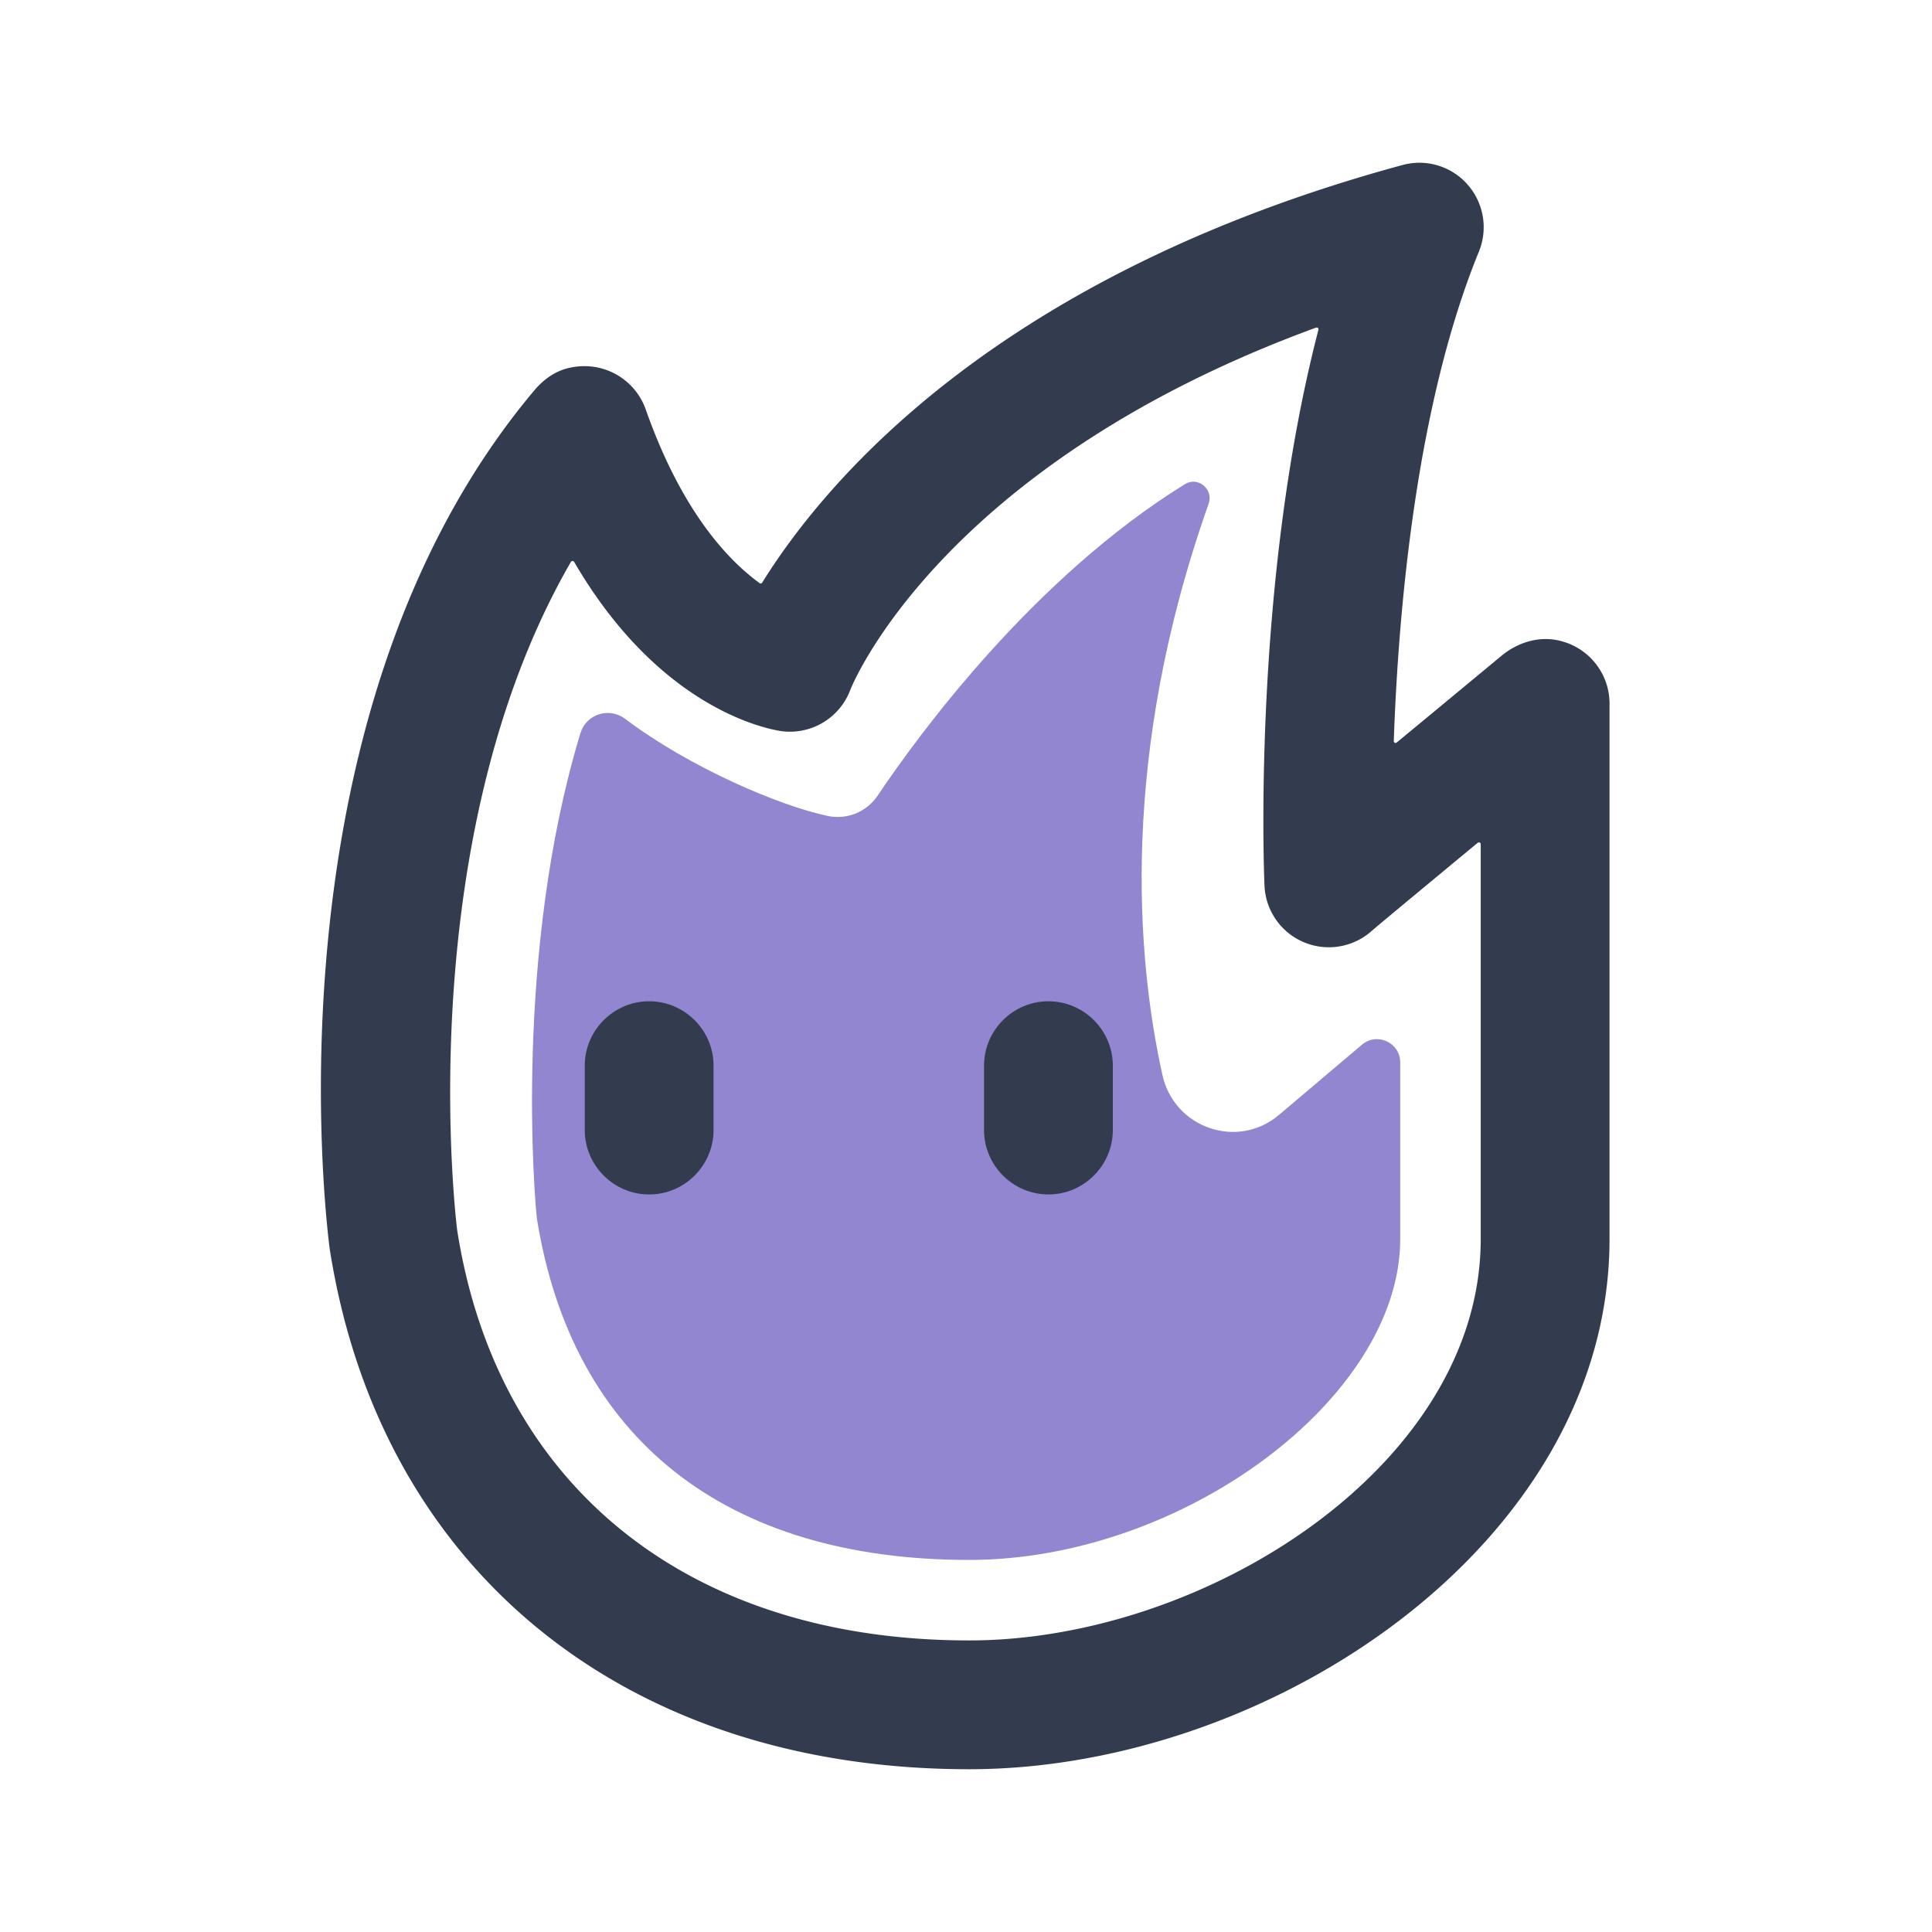<svg t="1696688324090" class="icon" viewBox="0 0 1024 1024" version="1.1" xmlns="http://www.w3.org/2000/svg" p-id="3032"
     width="200" height="200">
    <path
            d="M513.707 826.795c-129.109 0-210.432-64.171-229.12-180.821-1.195-9.813-12.373-140.629 23.04-257.365 3.072-10.155 15.275-13.995 23.723-7.595 34.048 25.685 81.493 45.995 107.349 51.456 10.24 2.133 20.651-2.133 26.453-10.752 22.016-32.768 82.603-115.456 162.901-165.12 6.912-4.267 15.275 2.731 12.544 10.411-47.36 133.717-38.144 240.981-24.491 302.763 6.229 28.16 39.936 39.765 61.867 21.077l43.861-37.12c8.021-6.827 20.309-1.109 20.309 9.387v93.611c0 84.224-115.285 170.069-228.437 170.069z"
            fill="#9286d1" p-id="3033" data-spm-anchor-id="a313x.collections_detail.0.i22.3fe23a813bfBox"
            class="selected">
    </path>
    <path
            d="M555.691 633.088c-18.773 0-34.133-15.36-34.133-34.133v-34.133c0-18.773 15.36-34.133 34.133-34.133s34.133 15.36 34.133 34.133v34.133c0 18.773-15.36 34.133-34.133 34.133zM344.064 633.088c-18.773 0-34.133-15.36-34.133-34.133v-34.133c0-18.773 15.36-34.133 34.133-34.133s34.133 15.36 34.133 34.133v34.133c0 18.773-15.36 34.133-34.133 34.133z"
            fill="#333C4F" p-id="3034"></path>
    <path
            d="M513.707 937.728c-182.443 0-312.32-105.643-338.944-275.712-1.621-12.288-35.925-283.733 108.629-455.339 4.779-5.632 11.008-10.069 18.261-11.691 18.091-4.096 34.816 5.973 40.533 21.845 18.944 53.845 43.349 79.787 60.416 92.245 0.427 0.341 1.024 0.171 1.365-0.256 33.877-54.528 125.44-163.243 339.371-221.355 12.544-3.413 25.941 0.597 34.475 10.325a34.167 34.167 0 0 1 6.059 35.499c-33.109 81.067-42.667 188.843-45.141 259.499 0 0.853 0.939 1.28 1.536 0.768 14.677-12.117 32.939-27.221 55.467-45.909 8.107-6.741 18.688-10.325 29.099-8.448 16.725 3.072 28.245 17.493 28.245 33.621v283.904c0 160.853-179.2 281.003-339.371 281.003zM304.299 297.813a0.998 0.998 0 0 0-1.707 0c-85.931 148.821-60.587 352.085-60.245 354.389 21.248 135.68 122.795 217.259 271.36 217.259 125.355 0 271.104-92.928 271.104-212.736V447.403c0-0.853-1.024-1.195-1.621-0.683-46.592 38.571-56.747 47.104-56.832 47.275a34.133 34.133 0 0 1-56.149-24.576c-0.341-7.509-6.315-160.171 28.587-294.656 0.171-0.768-0.512-1.365-1.28-1.109-199.68 73.131-246.443 190.805-246.869 192.085a34.219 34.219 0 0 1-36.693 21.76c-7.424-1.195-64.085-11.52-109.653-89.685z"
            fill="#333C4F" p-id="3035"></path>
</svg>
